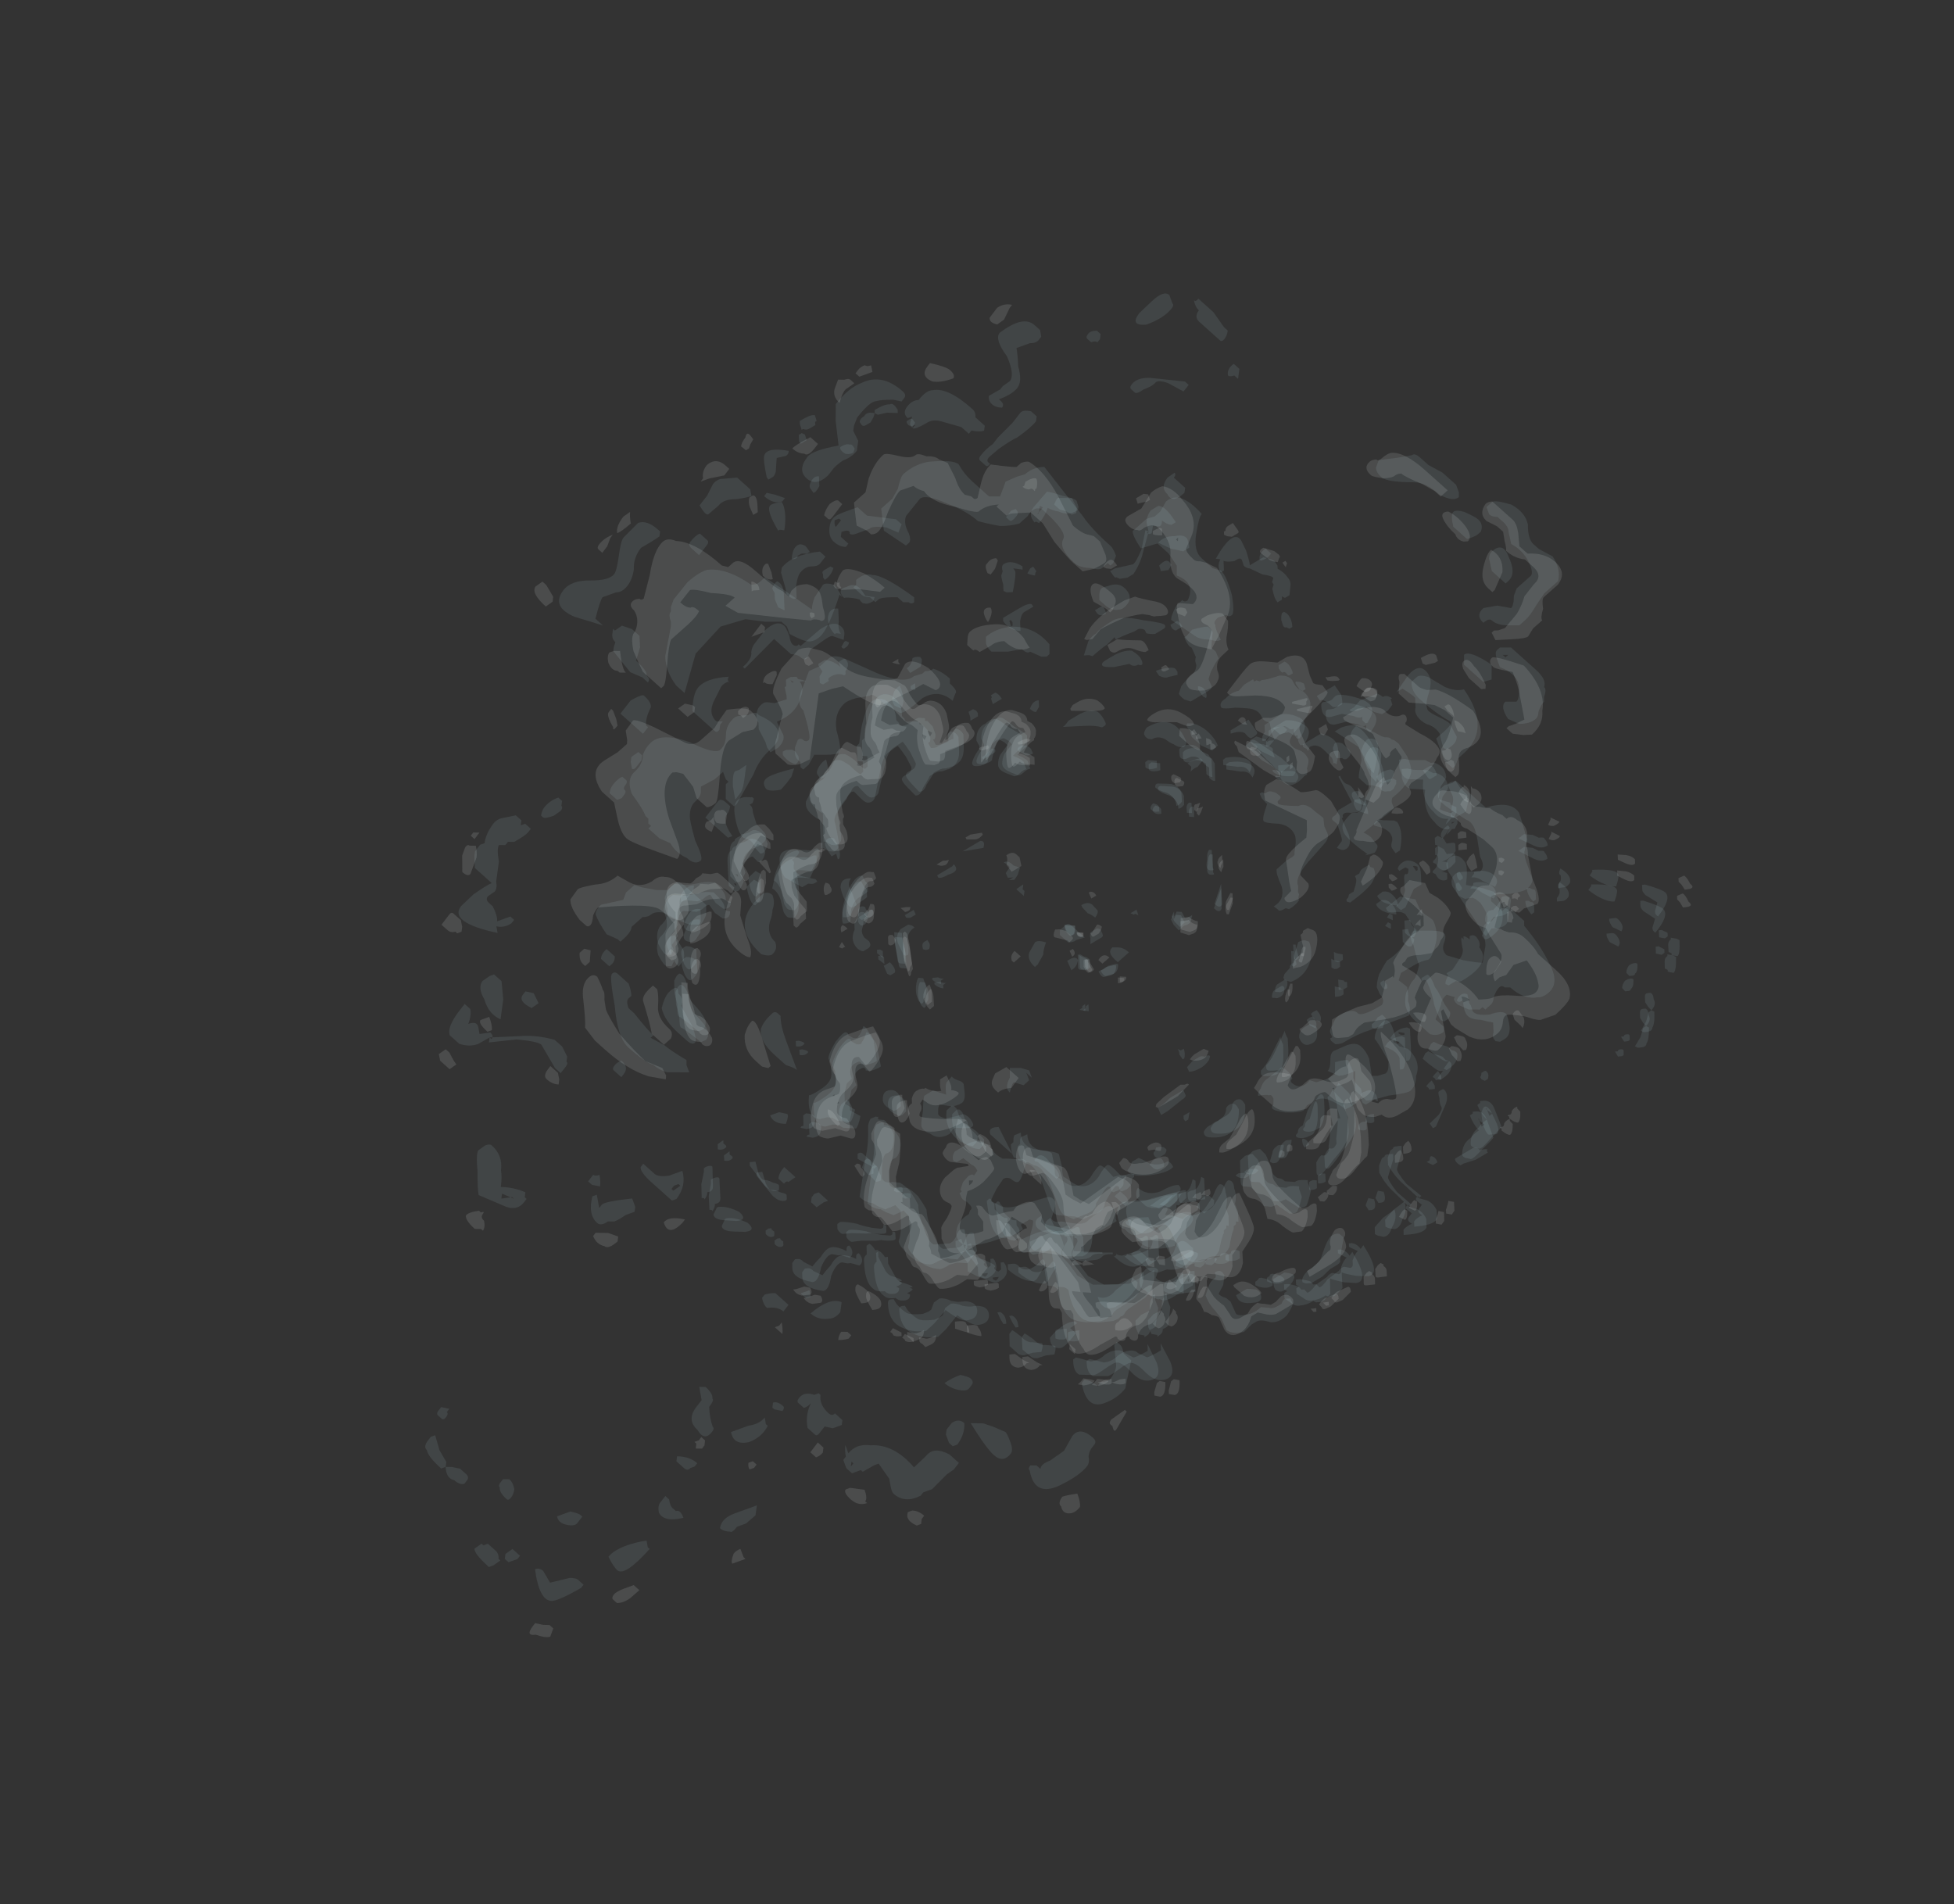 <?xml version="1.0" encoding="UTF-8" standalone="no"?>
<svg xmlns:ffdec="https://www.free-decompiler.com/flash" xmlns:xlink="http://www.w3.org/1999/xlink" ffdec:objectType="frame" height="196.65px" width="201.8px" xmlns="http://www.w3.org/2000/svg">
  <rect width="100%" height="100%" fill="#333333" stroke="none"/>
  <g transform="matrix(1.0, 0.0, 0.0, 1.0, 115.25, 96.95)">
    <use ffdec:characterId="88" height="18.9" transform="matrix(-5.923, 0.542, 0.082, 3.598, 57.177, -27.445)" width="17.05" xlink:href="#shape0"/>
    <use ffdec:characterId="98" height="19.55" transform="matrix(-5.822, 0.613, 0.082, 3.622, 58.843, -29.401)" width="16.05" xlink:href="#shape1"/>
    <use ffdec:characterId="427" height="11.95" transform="matrix(5.261, 0.486, 0.12, 5.279, -47.919, -27.485)" width="13.5" xlink:href="#shape2"/>
    <use ffdec:characterId="99" height="17.45" transform="matrix(4.387, 0.405, 0.088, 3.893, -47.171, -28.928)" width="16.3" xlink:href="#shape3"/>
    <use ffdec:characterId="88" height="18.9" transform="matrix(-5.923, 0.714, 0.185, 3.605, 56.694, -29.241)" width="17.05" xlink:href="#shape0"/>
    <use ffdec:characterId="98" height="19.55" transform="matrix(-5.819, 0.781, 0.187, 3.628, 58.266, -31.307)" width="16.05" xlink:href="#shape1"/>
    <use ffdec:characterId="427" height="11.95" transform="matrix(5.288, 0.336, 0.271, 5.288, -48.703, -26.329)" width="13.5" xlink:href="#shape2"/>
    <use ffdec:characterId="99" height="17.45" transform="matrix(4.41, 0.281, 0.2, 3.901, -48.046, -27.776)" width="16.3" xlink:href="#shape3"/>
    <use ffdec:characterId="88" height="18.9" transform="matrix(5.288, -6.796, -3.883, -3.474, -33.111, 93.194)" width="17.05" xlink:href="#shape0"/>
    <use ffdec:characterId="98" height="19.55" transform="matrix(5.114, -6.759, -3.909, -3.497, -32.609, 96.867)" width="16.05" xlink:href="#shape1"/>
    <use ffdec:characterId="427" height="11.95" transform="matrix(-5.72, 5.079, -5.697, -5.097, 71.027, -17.822)" width="13.5" xlink:href="#shape2"/>
    <use ffdec:characterId="99" height="17.45" transform="matrix(-4.77, 4.235, -4.202, -3.759, 71.854, -15.652)" width="16.3" xlink:href="#shape3"/>
    <use ffdec:characterId="88" height="18.9" transform="matrix(3.377, 4.9, 3.098, -1.835, -57.904, -38.523)" width="17.05" xlink:href="#shape0"/>
    <use ffdec:characterId="98" height="19.55" transform="matrix(3.389, 4.777, 3.118, -1.848, -60.418, -38.987)" width="16.05" xlink:href="#shape1"/>
    <use ffdec:characterId="427" height="11.95" transform="matrix(-2.156, -4.827, 4.545, -2.692, -6.444, 53.164)" width="13.5" xlink:href="#shape2"/>
    <use ffdec:characterId="99" height="17.45" transform="matrix(-1.798, -4.025, 3.352, -1.986, -8.03, 53.305)" width="16.3" xlink:href="#shape3"/>
  </g>
  <defs>
    <g id="shape0" transform="matrix(1.0, 0.0, 0.0, 1.0, 11.15, 5.1)">
      <path d="M-8.55 -0.5 L-8.45 -0.4 -8.7 -0.15 Q-8.85 0.0 -8.95 -0.1 -8.95 -0.2 -8.9 -0.3 -8.9 -0.35 -8.8 -0.35 L-8.7 -0.45 -8.55 -0.5 M-5.25 -4.95 L-5.2 -4.95 Q-5.15 -4.95 -5.15 -4.85 -5.15 -4.5 -5.3 -4.5 L-5.5 -4.55 -5.7 -4.45 Q-5.8 -4.35 -5.85 -4.4 L-5.85 -4.3 -5.9 -4.2 Q-5.95 -4.2 -5.95 -4.25 -6.15 -4.65 -5.85 -4.9 -5.6 -5.1 -5.45 -5.1 -5.4 -5.1 -5.35 -5.0 -5.3 -4.95 -5.25 -4.95 M-5.95 -3.75 Q-5.9 -3.75 -5.85 -3.6 -5.8 -3.45 -5.8 -3.4 L-5.85 -3.15 -5.9 -2.95 -6.0 -2.75 Q-6.1 -3.3 -6.1 -3.5 -6.1 -3.75 -5.95 -3.75 M-6.3 -2.8 Q-6.15 -2.8 -6.05 -2.65 -6.05 -2.5 -6.15 -2.45 -6.2 -2.45 -6.25 -2.45 L-6.3 -2.5 -6.35 -2.65 -6.35 -2.75 -6.3 -2.8 M-6.45 -2.8 Q-6.5 -2.45 -6.65 -2.45 L-6.85 -2.4 Q-6.8 -1.8 -7.0 -1.45 -7.1 -1.2 -7.25 -1.2 L-7.2 -1.05 Q-7.25 -1.1 -7.3 -1.2 L-7.35 -1.2 -7.4 -1.35 -7.4 -1.5 -7.3 -1.6 -7.3 -1.65 -7.15 -1.75 -7.1 -1.8 -7.15 -2.15 -7.2 -2.25 Q-7.25 -2.35 -7.25 -2.4 -7.25 -2.7 -7.05 -2.85 L-7.0 -2.85 -6.9 -2.95 -6.65 -3.0 -6.55 -3.05 -6.45 -3.05 -6.45 -2.8 M-7.35 -1.4 L-7.3 -1.35 -7.3 -1.4 -7.35 -1.4 M-7.35 -0.45 Q-7.35 -0.5 -7.3 -0.5 L-7.2 -0.5 -7.15 -0.65 -7.05 -0.75 -7.0 -0.7 -7.0 -0.6 Q-7.0 -0.55 -7.0 -0.5 -7.05 -0.5 -7.05 -0.4 -7.05 -0.15 -6.95 -0.05 L-6.95 0.0 -7.0 0.05 Q-7.05 0.25 -7.15 0.25 -7.2 0.25 -7.2 0.2 L-7.2 0.05 Q-7.15 0.0 -7.1 0.0 -7.25 -0.05 -7.35 -0.25 L-7.35 -0.45 M-5.6 -2.2 Q-5.6 -2.15 -5.65 -2.0 -5.75 -1.9 -5.85 -1.85 -5.85 -2.0 -5.8 -2.15 -5.75 -2.3 -5.7 -2.3 L-5.65 -2.3 Q-5.6 -2.3 -5.6 -2.2 M-3.45 -3.7 L-3.4 -3.65 -3.4 -3.5 -3.65 -3.4 Q-3.8 -3.4 -3.85 -3.2 -3.95 -3.45 -3.8 -3.6 -3.65 -3.7 -3.55 -3.7 L-3.45 -3.7 M-2.65 -3.95 Q-2.65 -3.8 -2.75 -3.8 L-2.85 -3.85 Q-2.95 -3.85 -3.0 -3.75 -3.05 -3.65 -3.1 -3.6 L-3.1 -3.55 Q-3.1 -3.5 -3.1 -3.3 -3.15 -3.2 -3.2 -3.2 L-3.2 -3.7 -3.15 -3.85 -3.05 -3.95 Q-2.95 -4.2 -2.8 -4.2 -2.7 -4.2 -2.65 -4.1 -2.65 -4.0 -2.65 -3.95 M-4.5 -4.4 L-4.55 -4.35 Q-4.6 -4.25 -4.65 -4.3 -4.65 -4.1 -4.7 -4.0 L-4.75 -4.0 Q-4.95 -4.4 -4.75 -4.6 -4.6 -4.75 -4.45 -4.75 L-4.15 -4.5 -4.15 -4.3 Q-4.1 -4.2 -4.1 -4.15 L-4.1 -4.05 -4.15 -4.05 -4.3 -4.3 Q-4.35 -4.4 -4.5 -4.4 M-4.6 -3.25 Q-4.55 -3.3 -4.4 -3.3 L-4.35 -3.3 -4.35 -3.15 -4.25 -3.2 -4.25 -3.15 Q-4.3 -3.05 -4.4 -3.0 -4.5 -2.95 -4.6 -2.95 -4.7 -3.1 -4.6 -3.25 M-2.65 -2.85 Q-2.6 -3.1 -2.45 -3.15 L-2.25 -3.2 Q-2.2 -3.2 -2.2 -3.1 -2.25 -3.0 -2.4 -2.9 -2.55 -2.75 -2.55 -2.5 -2.6 -2.5 -2.65 -2.6 L-2.65 -2.85 M-2.1 -3.9 L-2.05 -3.85 -2.05 -3.7 Q-2.1 -3.6 -2.25 -3.65 L-2.25 -3.85 -2.1 -3.9 M-2.1 -2.5 Q-2.15 -2.4 -2.2 -2.4 L-2.25 -2.4 -2.25 -2.5 Q-2.25 -2.6 -2.15 -2.65 -2.1 -2.6 -2.1 -2.5 M-0.8 2.95 L-0.75 3.0 -0.85 3.05 -0.85 2.85 -0.8 2.9 -0.8 2.95 M-5.15 2.45 L-5.2 2.5 -5.25 2.5 -5.3 2.45 -5.3 2.3 -5.2 2.25 -5.15 2.2 -5.15 2.3 Q-5.15 2.4 -5.15 2.45 M-5.2 3.3 L-5.25 3.3 Q-5.3 3.3 -5.35 3.25 -5.35 3.15 -5.35 3.1 -5.3 3.1 -5.3 3.05 L-5.2 3.0 -5.2 3.3 M-4.8 3.8 Q-4.7 3.85 -4.7 3.9 L-4.75 4.05 -4.85 4.15 Q-4.9 4.0 -4.8 3.8 M-3.5 8.1 L-3.45 8.1 -3.4 8.15 Q-3.45 8.25 -3.55 8.25 -3.6 8.25 -3.65 8.15 L-3.6 8.1 -3.5 8.1 M-4.15 7.4 Q-4.05 7.5 -4.05 7.6 L-4.0 7.85 -4.05 7.9 -4.1 7.9 Q-4.15 7.9 -4.2 7.7 -4.25 7.5 -4.25 7.4 L-4.15 7.4 M-5.2 10.7 Q-5.25 10.75 -5.3 10.8 -5.25 10.85 -5.2 11.05 L-5.2 11.15 Q-5.2 11.25 -5.15 11.25 L-5.05 11.2 Q-5.0 11.2 -4.95 11.3 L-4.75 11.5 Q-4.65 11.7 -4.6 11.7 L-4.55 11.6 -4.5 11.6 -4.45 11.5 Q-4.3 11.4 -4.25 11.4 L-4.2 11.4 -4.2 11.55 -4.25 11.6 -4.2 11.65 -4.2 11.8 -4.35 12.0 Q-4.4 12.05 -4.45 12.05 -4.6 12.05 -4.7 11.95 L-4.75 12.0 -4.85 12.0 -4.9 11.95 -5.0 11.8 -5.0 11.35 Q-5.05 11.4 -5.25 11.5 L-5.45 11.55 Q-5.7 11.55 -5.4 10.65 L-5.35 10.75 Q-5.3 10.6 -5.2 10.55 L-5.15 10.55 -5.15 10.65 -5.2 10.7 M-2.7 8.2 L-2.65 8.15 Q-2.6 8.5 -2.5 8.5 -2.45 8.5 -2.4 8.55 L-2.4 8.65 Q-2.4 8.8 -2.45 8.8 L-2.7 8.8 -2.7 8.2 M-3.0 10.5 L-3.0 10.6 Q-3.05 10.65 -3.15 10.65 -3.2 10.65 -3.25 10.6 L-3.25 10.4 -3.2 10.35 -3.15 10.35 Q-3.1 10.35 -3.1 10.4 -3.1 10.45 -3.05 10.45 -3.0 10.45 -3.0 10.5 M-2.65 10.55 L-2.65 10.65 -2.75 10.7 -2.8 10.65 -2.85 10.55 Q-2.85 10.5 -2.8 10.5 L-2.7 10.5 -2.65 10.55 M-2.05 8.65 L-1.9 8.8 -2.0 8.85 -2.05 8.9 Q-2.1 8.9 -2.2 8.75 L-2.3 8.55 -2.2 8.55 Q-2.15 8.55 -2.05 8.65 M-2.35 10.8 L-2.35 10.85 Q-2.3 10.95 -2.15 11.0 -2.1 11.05 -2.1 11.25 -2.1 11.3 -2.25 11.4 L-2.45 11.4 -2.45 11.25 Q-2.45 11.05 -2.45 10.85 L-2.45 10.8 -2.35 10.8 M-1.3 10.1 L-1.3 10.05 Q-1.3 10.15 -1.25 10.15 -1.45 10.5 -1.6 10.5 -1.7 10.5 -1.85 10.3 -1.85 9.9 -1.85 9.7 -1.85 9.65 -1.8 9.65 L-1.75 9.7 -1.7 9.7 -1.75 9.8 Q-1.75 10.05 -1.55 10.1 L-1.4 10.15 Q-1.35 10.15 -1.3 10.1 M-0.35 9.2 L-0.15 9.1 Q-0.05 9.05 -0.05 9.0 L0.0 8.8 0.05 8.85 Q0.1 8.9 0.1 9.0 0.1 9.2 -0.1 9.3 L-0.4 9.4 -0.4 9.45 Q-0.45 9.45 -0.45 9.55 -0.45 9.6 -0.4 9.7 -0.35 9.85 -0.35 9.9 -0.35 10.1 -0.55 10.15 L-0.75 10.15 Q-0.8 10.15 -0.85 10.1 -0.9 10.0 -1.05 10.05 L-1.05 10.0 -0.55 9.9 Q-0.55 9.85 -0.55 9.75 L-0.55 9.6 Q-0.55 9.5 -0.55 9.45 -0.5 9.35 -0.5 9.25 -0.5 9.15 -0.45 9.15 L-0.35 9.2 M0.0 10.05 L0.1 10.2 Q0.2 10.3 0.25 10.3 0.35 10.3 0.4 10.2 0.45 10.1 0.5 10.1 L0.6 10.1 0.6 10.25 Q0.35 10.65 0.15 10.65 L0.1 10.6 0.0 10.35 -0.05 10.25 Q-0.05 10.05 0.0 10.05 M-6.05 0.65 L-5.95 0.75 Q-6.0 1.0 -6.3 1.1 -6.3 0.9 -6.2 0.75 -6.15 0.65 -6.05 0.65 M-6.15 1.3 L-6.1 1.4 -6.2 1.5 -6.2 1.35 -6.15 1.3 M-6.4 1.55 L-6.4 1.9 Q-6.45 2.0 -6.5 2.05 L-6.55 2.05 Q-6.6 1.95 -6.6 1.85 -6.5 1.7 -6.5 1.55 L-6.4 1.55 M-7.4 0.35 Q-7.35 0.35 -7.35 0.4 -7.35 0.55 -7.4 0.6 L-7.45 0.55 -7.45 0.5 -7.4 0.35 M-7.8 0.7 L-8.0 0.9 Q-8.1 0.7 -7.95 0.5 -7.8 0.35 -7.65 0.4 L-7.65 0.45 -7.6 0.55 Q-7.7 0.55 -7.8 0.7 M-7.8 1.85 L-7.85 1.95 Q-7.9 1.85 -7.95 1.75 L-8.05 1.75 Q-8.25 1.75 -8.25 1.45 -8.3 1.2 -8.15 1.2 -8.1 1.2 -8.1 1.25 -8.05 1.4 -7.95 1.55 -7.85 1.55 -7.85 1.6 -7.8 1.65 -7.8 1.85 M-6.9 5.2 L-6.8 5.1 -6.75 5.15 -6.7 5.3 Q-6.95 5.7 -7.0 5.7 L-7.05 5.7 -6.95 5.9 -7.0 5.95 Q-7.2 5.8 -7.2 5.55 -7.2 5.45 -7.1 5.4 L-7.05 5.3 Q-7.0 5.25 -6.9 5.2 M-6.35 4.6 Q-6.15 4.6 -6.05 4.85 L-6.2 5.0 Q-6.3 5.15 -6.3 5.25 L-6.3 5.55 -6.35 5.55 Q-6.4 5.5 -6.4 5.2 L-6.4 4.65 -6.35 4.6 M-6.2 4.7 L-6.3 4.75 -6.3 4.8 -6.25 4.8 -6.2 4.75 -6.2 4.7 M-9.15 0.9 Q-9.15 0.95 -9.1 1.05 L-9.1 1.15 -9.2 1.15 Q-9.25 1.15 -9.3 1.05 -9.35 0.85 -9.15 0.6 -9.1 0.75 -9.15 0.8 L-9.15 0.9 M-8.65 1.1 L-8.6 1.05 -8.55 1.05 Q-8.55 1.25 -8.65 1.45 L-8.7 1.4 -8.7 1.2 Q-8.7 1.1 -8.65 1.1 M-9.7 0.8 L-9.65 0.9 Q-9.75 1.05 -9.85 1.15 -10.0 1.3 -10.1 1.3 -10.15 1.1 -10.15 1.0 -10.15 0.8 -9.7 0.75 L-9.7 0.8 M-10.05 2.2 L-9.95 2.2 -9.95 2.25 Q-9.95 2.3 -10.0 2.45 L-10.15 2.6 Q-10.2 2.5 -10.15 2.35 -10.1 2.2 -10.05 2.2 M-10.35 3.55 Q-10.3 3.55 -10.25 3.6 -10.2 3.7 -10.2 3.8 L-10.25 3.9 -10.3 3.9 Q-10.35 3.9 -10.35 3.85 -10.4 3.8 -10.4 3.6 -10.4 3.55 -10.35 3.55 M-10.1 5.75 L-10.15 5.75 Q-10.2 5.75 -10.2 5.7 L-10.2 5.6 Q-10.2 5.55 -10.15 5.55 -10.1 5.55 -10.1 5.6 L-10.05 5.6 -10.1 5.75 M-10.45 5.55 L-10.5 5.55 Q-10.6 5.55 -10.6 5.45 -10.65 5.35 -10.65 5.0 L-10.6 4.95 -10.55 5.0 -10.5 5.25 -10.4 5.5 -10.45 5.55 M-6.0 8.0 L-5.95 8.05 -5.9 8.25 -5.9 8.45 Q-6.0 8.8 -6.15 9.05 L-6.4 9.5 -6.45 9.45 -6.2 9.05 Q-6.05 8.7 -6.05 8.6 L-6.15 8.1 Q-6.15 8.0 -6.15 7.95 L-6.05 7.95 Q-6.0 7.95 -6.0 8.0 M-5.7 6.95 L-5.65 6.95 Q-5.55 6.95 -5.55 7.15 -5.6 7.2 -5.65 7.2 -5.7 7.2 -5.7 7.15 L-5.7 6.95 M-6.75 6.1 Q-6.8 6.15 -6.8 6.2 L-6.9 6.2 -6.9 6.1 -6.85 5.95 Q-6.8 6.0 -6.75 6.1 M-7.55 6.95 L-7.55 7.0 -7.5 7.05 Q-7.55 7.3 -7.65 7.5 -7.55 7.6 -7.5 7.7 -7.35 7.85 -7.35 8.15 -7.35 8.2 -7.4 8.25 L-7.5 8.3 Q-7.55 8.3 -7.7 8.05 -7.85 7.85 -7.9 7.75 L-7.8 7.25 Q-7.75 6.95 -7.6 6.95 L-7.55 6.95 M-7.65 7.15 L-7.65 7.2 -7.75 7.35 -7.7 7.4 -7.65 7.15 M-6.7 9.9 Q-6.65 9.7 -6.55 9.6 L-6.4 9.5 -6.4 9.45 Q-6.35 9.45 -6.35 9.55 L-6.45 9.7 -6.4 9.8 Q-6.35 9.9 -6.45 10.0 -6.35 10.05 -6.3 10.15 L-6.3 10.3 -6.4 10.3 Q-6.65 10.3 -6.7 10.15 L-6.7 9.9 M-5.7 9.5 L-5.75 9.5 Q-5.85 9.5 -5.8 9.2 L-5.7 9.15 -5.65 9.35 -5.7 9.5 M-6.1 10.05 Q-6.2 9.8 -6.15 9.55 L-5.95 9.75 -5.8 10.0 -5.8 10.2 -5.85 10.25 -5.95 10.3 Q-6.05 10.3 -6.1 10.05 M-0.25 12.1 Q-0.2 12.1 -0.2 12.15 L-0.2 12.35 Q-0.25 12.4 -0.35 12.4 -0.4 12.4 -0.4 12.3 L-0.4 12.1 -0.25 12.1 M-1.05 12.95 Q-0.95 13.1 -0.8 13.1 -0.65 13.0 -0.55 12.95 L-0.5 13.0 -0.5 13.05 Q-0.5 13.35 -0.6 13.45 L-0.85 13.5 Q-0.9 13.5 -1.05 13.35 -1.2 13.2 -1.25 13.2 -1.35 13.2 -1.5 13.5 -1.65 13.8 -1.8 13.8 -2.05 13.8 -1.95 13.3 L-1.8 12.75 Q-1.8 12.8 -1.8 12.95 -1.6 13.1 -1.55 13.1 L-1.4 12.95 Q-1.35 12.85 -1.25 12.85 -1.15 12.85 -1.05 12.95 M-1.95 11.35 Q-1.9 11.35 -1.9 11.45 -1.85 11.5 -1.85 11.8 L-1.7 11.9 -1.6 12.05 -1.6 12.25 -1.65 12.45 -1.75 12.5 -1.75 12.55 -1.8 12.5 Q-1.85 12.45 -1.85 12.35 -1.95 12.3 -1.95 12.25 L-2.0 11.75 -1.95 11.5 -1.95 11.35 M-3.75 11.2 L-3.7 11.25 -3.7 11.35 Q-3.8 11.45 -3.9 11.45 -3.95 11.45 -4.0 11.4 L-4.0 11.35 Q-4.0 11.3 -3.9 11.2 L-3.8 11.15 Q-3.75 11.15 -3.75 11.2 M-10.55 1.35 L-10.55 1.5 Q-10.55 1.55 -10.6 1.65 L-10.8 1.9 -10.75 2.15 Q-10.75 2.25 -10.8 2.3 -11.05 1.85 -10.95 1.65 -10.9 1.55 -10.6 1.35 L-10.55 1.35 M-10.8 2.7 L-10.8 2.9 -10.9 2.95 -10.95 2.9 -10.95 2.8 -10.85 2.7 -10.8 2.7 M-11.0 2.95 L-11.0 3.0 Q-10.95 3.05 -10.95 3.15 L-10.95 3.35 -11.0 3.4 -11.0 3.45 -11.1 3.5 Q-11.15 3.45 -11.15 3.05 L-11.1 3.0 -11.0 2.95 M-10.5 4.55 L-10.5 4.7 -10.55 4.85 -10.6 4.95 Q-10.7 4.8 -10.65 4.65 -10.65 4.5 -10.6 4.45 L-10.55 4.45 Q-10.5 4.45 -10.5 4.55 M5.6 6.05 Q5.5 6.1 5.45 6.0 5.45 5.95 5.5 5.9 5.5 5.85 5.5 5.8 L5.6 5.9 5.6 6.05 M5.7 6.65 L5.7 6.55 Q5.7 6.5 5.75 6.5 5.8 6.5 5.85 6.55 L5.85 6.65 5.9 7.0 5.9 7.4 Q5.85 7.4 5.85 7.45 5.8 7.35 5.8 7.25 5.7 7.25 5.7 7.1 5.7 7.05 5.7 6.8 5.7 6.7 5.7 6.65 M5.3 8.15 Q5.1 8.15 5.25 7.9 5.45 7.7 5.6 7.7 5.65 7.7 5.65 7.75 L5.7 7.9 Q5.7 8.05 5.5 8.1 L5.3 8.15 M2.75 0.75 L2.75 0.85 2.65 1.0 Q2.65 0.95 2.65 0.8 L2.7 0.75 2.75 0.75 M4.15 3.15 L4.2 3.15 4.2 3.3 Q4.1 3.35 4.05 3.25 4.05 3.2 4.15 3.15 M4.1 5.35 Q4.1 5.4 4.1 5.5 4.1 5.55 4.1 5.6 4.15 5.6 4.15 5.65 L4.05 5.7 Q3.9 5.7 3.9 5.5 3.85 5.3 4.05 5.25 L4.1 5.3 4.1 5.35 M1.65 1.9 L1.65 1.8 1.6 1.75 Q1.65 1.75 1.7 1.7 L1.8 1.7 1.8 1.75 Q1.75 1.85 1.65 1.9 M2.5 7.75 L2.4 7.75 2.4 7.65 Q2.4 7.6 2.5 7.6 2.55 7.6 2.55 7.7 L2.5 7.75 M1.05 9.9 L1.2 9.75 Q1.25 9.75 1.35 9.5 L1.4 9.25 1.5 9.3 1.5 9.45 1.3 9.95 1.3 10.2 Q1.25 10.25 1.15 10.35 1.05 10.45 1.0 10.45 0.95 10.45 0.9 10.4 0.8 10.3 0.8 10.15 0.8 10.0 0.85 9.9 L0.9 9.9 0.9 10.1 0.95 10.15 Q1.05 10.05 1.0 10.0 1.0 9.95 1.05 9.9 M0.95 10.3 Q0.95 10.35 1.0 10.4 L1.05 10.35 1.05 10.3 0.95 10.3 M2.5 10.3 L2.45 10.3 Q2.45 10.25 2.6 10.15 2.7 10.1 2.75 9.9 L2.85 9.55 2.85 9.35 2.9 9.35 Q2.95 9.2 3.0 9.15 L3.05 9.2 3.05 9.45 Q3.1 9.5 3.1 9.6 3.1 10.25 2.95 10.45 2.9 10.55 2.75 10.55 2.7 10.65 2.6 10.65 2.5 10.65 2.5 10.5 L2.55 10.45 Q2.45 10.4 2.45 10.35 L2.5 10.3 M5.0 6.5 L5.05 6.5 5.05 6.6 4.8 7.2 Q4.7 7.4 4.6 7.4 4.55 7.4 4.55 7.35 L4.55 7.25 Q4.55 7.2 4.65 7.15 4.75 7.05 4.8 7.05 4.85 7.05 4.9 6.85 L4.95 6.5 5.0 6.5 M3.05 6.75 L3.1 6.95 3.0 7.15 Q3.0 7.2 2.9 7.15 L2.9 7.0 Q2.95 6.85 2.95 6.75 L3.0 6.7 3.05 6.75 M3.45 8.8 L3.3 8.8 3.05 8.85 2.95 8.85 Q2.85 8.9 2.75 8.9 2.7 8.9 2.7 8.85 L2.7 8.7 Q2.7 8.65 2.75 8.65 L2.75 8.7 Q2.75 8.75 2.8 8.75 L2.95 8.7 Q3.15 8.6 3.2 8.55 L3.2 8.55 Q3.4 8.45 3.5 8.45 L3.55 8.5 3.55 8.65 Q3.5 8.8 3.45 8.8 M3.35 9.15 Q3.4 9.15 3.4 9.25 3.4 9.35 3.4 9.3 3.55 9.15 3.65 9.15 3.75 9.15 3.85 9.4 3.95 9.55 4.0 9.65 L4.15 9.5 Q4.2 9.4 4.25 9.4 L4.3 9.4 4.35 9.5 4.35 9.65 Q4.35 9.95 4.0 10.1 3.9 10.1 3.85 9.7 3.75 9.35 3.65 9.35 L3.55 9.4 3.5 9.4 3.35 9.5 Q3.3 9.45 3.3 9.35 3.3 9.25 3.35 9.15 M4.8 8.5 L4.8 8.6 Q4.75 8.7 4.7 8.7 4.65 8.7 4.65 8.65 L4.65 8.55 Q4.7 8.5 4.7 8.45 L4.75 8.45 4.8 8.5 M2.65 10.8 Q2.7 10.8 2.7 10.9 2.7 11.45 2.45 11.65 2.3 11.8 2.05 11.8 L1.9 11.6 1.7 11.25 Q1.45 11.6 1.35 11.6 1.15 11.6 1.15 11.35 1.15 11.1 1.35 11.05 L1.45 11.05 Q1.5 11.05 1.6 11.0 1.7 10.9 1.8 10.9 L1.9 11.0 1.95 11.2 2.0 11.25 2.1 11.3 Q2.35 11.3 2.4 11.2 2.45 11.15 2.55 10.95 L2.6 10.8 Q2.7 10.8 2.65 10.8 M0.7 11.8 L0.65 11.8 Q0.65 11.55 0.75 11.45 L0.8 11.45 0.75 11.65 0.7 11.8 M0.55 12.0 L0.6 12.1 Q0.6 12.2 0.6 12.3 L0.6 12.45 0.45 12.7 Q0.4 12.75 0.35 12.75 L0.2 12.7 0.05 12.7 Q0.0 12.45 0.05 12.45 L0.2 12.4 Q0.3 12.4 0.4 12.2 0.5 12.05 0.55 12.0" fill="#c5edfe" fill-opacity="0.098" fill-rule="evenodd" stroke="none"/>
    </g>
    <g id="shape1" transform="matrix(1.0, 0.0, 0.0, 1.0, 11.7, 5.2)">
      <path d="M-9.25 -0.5 L-9.2 -0.35 Q-9.25 -0.3 -9.3 -0.3 -9.4 -0.35 -9.4 -0.4 -9.35 -0.45 -9.25 -0.55 L-9.25 -0.5 M-6.1 -4.8 Q-6.2 -4.8 -6.2 -4.9 -6.25 -5.0 -6.2 -5.1 -6.15 -5.2 -6.05 -5.2 -6.0 -5.15 -5.95 -5.0 -6.05 -4.85 -6.1 -4.8 M-7.45 -2.85 L-7.4 -2.85 Q-7.4 -2.7 -7.45 -2.6 L-7.5 -2.55 Q-7.6 -2.6 -7.55 -2.85 L-7.5 -2.9 -7.45 -2.85 M-7.65 -1.6 L-7.75 -1.35 -7.8 -1.3 Q-7.85 -1.3 -7.85 -1.5 -7.85 -1.7 -7.75 -1.8 L-7.75 -1.75 Q-7.7 -1.75 -7.65 -1.6 M-7.65 -0.5 L-7.6 -0.45 -7.6 -0.3 -7.75 -0.3 -7.75 -0.45 Q-7.7 -0.5 -7.65 -0.5 M-3.05 -4.4 L-3.0 -4.35 -3.0 -4.25 -3.1 -4.25 -3.05 -4.4 M-3.95 -3.75 Q-3.95 -3.6 -4.05 -3.6 -4.1 -3.55 -4.15 -3.65 -4.1 -3.8 -4.0 -3.85 -3.95 -3.9 -3.95 -3.75 M-2.75 -3.1 L-2.65 -3.2 Q-2.6 -3.2 -2.6 -3.1 -2.6 -3.0 -2.65 -2.95 L-2.75 -2.95 Q-2.8 -3.05 -2.75 -3.1 M-3.25 -4.1 L-3.25 -3.9 Q-3.3 -3.9 -3.35 -3.95 -3.35 -4.05 -3.25 -4.1 M-4.8 -4.8 L-4.8 -4.75 -5.0 -4.65 Q-5.05 -4.65 -5.05 -4.7 L-5.05 -4.75 Q-5.1 -4.85 -5.05 -4.85 L-4.8 -4.8 M-4.65 -3.25 Q-4.65 -3.15 -4.65 -3.1 L-4.7 -3.15 -4.7 -3.3 -4.65 -3.25 M-4.3 7.9 L-4.35 7.9 Q-4.4 7.9 -4.4 7.85 L-4.4 7.75 -4.35 7.7 Q-4.3 7.7 -4.3 7.85 L-4.3 7.9 M-2.75 8.8 L-2.8 8.8 -2.85 8.85 Q-2.95 8.85 -2.9 8.65 L-2.8 8.7 -2.75 8.8 M-1.9 10.4 L-1.9 10.45 -1.95 10.6 -2.05 10.65 Q-2.05 10.6 -2.05 10.4 L-1.95 10.35 -1.9 10.4 M-0.1 10.7 L-0.05 10.8 0.0 10.95 Q0.0 11.0 -0.05 11.0 -0.1 11.0 -0.15 10.9 -0.15 10.75 -0.1 10.7 M-0.8 10.35 L-0.65 10.2 -0.6 10.25 -0.6 10.35 -0.8 10.35 M-6.5 0.6 Q-6.45 0.5 -6.4 0.45 L-6.35 0.45 -6.35 0.55 -6.4 0.65 Q-6.45 0.65 -6.5 0.6 M-6.9 1.75 L-6.9 1.55 Q-6.85 1.6 -6.8 1.7 L-6.85 1.7 -6.9 1.75 M-7.35 5.3 L-7.4 5.5 Q-7.45 5.6 -7.5 5.7 L-7.55 5.7 Q-7.6 5.55 -7.55 5.4 -7.55 5.3 -7.4 5.25 L-7.35 5.3 M-6.65 4.45 Q-6.75 4.75 -6.85 4.75 -6.95 4.5 -6.7 4.45 L-6.65 4.45 M-8.35 0.4 L-8.3 0.4 -8.3 0.5 -8.35 0.55 Q-8.4 0.5 -8.4 0.45 L-8.35 0.4 M-8.5 1.5 L-8.5 1.6 -8.55 1.6 -8.6 1.65 -8.6 1.6 -8.65 1.55 -8.6 1.45 -8.55 1.45 -8.5 1.5 M-10.7 1.05 L-10.7 0.95 Q-10.65 0.85 -10.55 0.8 L-10.4 0.75 -10.4 0.9 -10.5 1.0 Q-10.6 1.1 -10.65 1.1 -10.7 1.1 -10.7 1.05 M-8.4 7.55 L-8.4 7.5 Q-8.35 7.5 -8.3 7.6 -8.3 7.7 -8.25 7.7 -8.2 7.7 -8.25 7.75 L-8.25 7.8 Q-8.35 7.95 -8.4 7.95 -8.45 7.9 -8.45 7.65 L-8.4 7.55 M-6.4 8.1 L-6.35 8.2 -6.35 8.4 -6.4 8.4 Q-6.5 8.4 -6.5 8.3 -6.5 8.15 -6.45 8.05 L-6.4 8.1 M-7.05 10.15 L-7.05 10.25 -7.15 10.3 -7.2 10.2 Q-7.2 10.15 -7.2 9.95 L-7.1 9.9 Q-7.1 9.95 -7.05 10.15 M-6.5 10.05 Q-6.55 10.05 -6.55 9.8 L-6.5 9.75 Q-6.45 9.8 -6.4 9.95 L-6.5 10.05 M-5.9 11.45 L-5.85 11.4 -5.8 11.45 -5.75 11.55 -5.75 11.75 Q-5.75 11.8 -5.8 11.8 L-5.95 11.8 -5.95 11.65 Q-5.95 11.55 -5.9 11.5 L-5.9 11.45 M-2.2 12.0 L-2.15 11.9 Q-2.15 12.0 -2.0 12.25 L-2.05 12.35 -2.1 12.4 Q-2.15 12.4 -2.2 12.3 -2.25 12.15 -2.2 12.05 L-2.2 12.0 M-2.65 11.5 L-2.6 11.65 -2.6 11.7 -2.65 11.7 Q-2.7 11.7 -2.75 11.45 -2.8 11.4 -2.7 11.4 L-2.65 11.5 M-2.0 14.3 L-2.1 14.35 Q-2.2 14.35 -2.2 13.95 L-2.1 13.9 -2.05 13.95 -2.0 14.2 -2.0 14.3 M-1.05 13.75 L-1.0 13.75 Q-1.1 13.85 -1.2 13.85 -1.25 13.85 -1.25 13.8 L-1.25 13.7 -1.15 13.7 -1.05 13.75 M-0.95 13.7 Q-0.9 13.65 -0.75 13.6 -0.7 13.7 -0.65 13.75 L-0.75 13.8 Q-0.9 13.8 -0.95 13.7 M-5.05 12.05 Q-5.0 12.1 -4.95 12.2 L-5.0 12.3 Q-5.0 12.35 -5.05 12.35 L-5.15 12.3 -5.3 12.1 Q-5.3 11.95 -5.25 11.95 L-5.05 12.05 M-4.8 12.3 L-4.85 12.4 -4.9 12.4 -4.9 12.3 -4.8 12.3 M-11.55 2.0 L-11.6 2.0 Q-11.75 2.0 -11.65 1.85 -11.6 1.65 -11.55 1.6 L-11.45 1.65 Q-11.45 1.7 -11.45 1.75 L-11.5 1.85 -11.55 2.0 M0.95 10.5 L1.15 10.5 1.15 10.6 Q1.15 10.65 1.05 10.7 0.95 10.7 0.9 10.65 L0.9 10.55 Q0.9 10.5 0.95 10.5 M4.05 10.2 L4.15 10.15 4.3 10.2 4.35 10.2 Q4.3 10.35 4.2 10.4 L4.05 10.4 Q4.0 10.35 4.05 10.2 M3.0 10.55 Q3.05 10.4 3.2 10.25 3.25 10.25 3.25 10.4 3.25 10.5 3.15 10.8 L3.1 10.8 Q2.95 10.8 3.0 10.55 M2.15 12.0 Q2.05 11.95 2.05 11.75 2.2 11.85 2.25 11.8 L2.35 11.75 2.35 11.85 Q2.35 11.9 2.3 11.95 L2.25 12.05 2.15 12.0 M2.6 11.6 L2.65 11.7 Q2.6 11.75 2.6 11.8 2.55 11.85 2.5 11.85 L2.45 11.85 2.45 11.75 2.6 11.6 M1.45 11.6 L1.5 11.6 1.5 11.8 Q1.3 11.95 1.25 11.95 1.25 11.8 1.3 11.7 1.3 11.6 1.45 11.6 M0.3 12.9 L0.45 12.7 0.55 12.7 Q0.55 12.75 0.55 12.8 0.55 13.05 0.4 13.1 0.3 13.1 0.25 13.0 L0.2 13.0 0.3 12.9" fill="#f0fafe" fill-opacity="0.125" fill-rule="evenodd" stroke="none"/>
    </g>
    <g id="shape2" transform="matrix(1.0, 0.0, 0.0, 1.0, 8.9, 2.9)">
      <path d="M1.7 -1.15 Q1.7 -1.1 1.7 -1.05 L1.6 -1.05 1.6 -1.15 Q1.6 -1.2 1.65 -1.25 L1.7 -1.25 1.7 -1.15 M2.05 -0.2 Q2.05 -0.1 2.05 0.0 2.1 0.05 2.0 0.05 1.9 0.05 1.95 -0.15 1.95 -0.3 2.0 -0.35 L2.05 -0.35 2.05 -0.2 M4.55 4.45 Q4.6 4.55 4.6 4.85 4.6 5.05 4.3 5.4 4.05 5.75 4.0 5.75 3.95 5.75 3.95 5.7 L3.95 5.5 Q4.0 5.4 4.05 5.35 L4.1 5.35 Q4.15 5.35 4.2 5.25 L4.2 5.15 Q4.25 4.85 4.25 4.75 L4.3 4.75 4.25 4.55 Q4.25 4.45 4.2 4.2 L4.25 4.15 4.3 4.05 4.5 4.25 Q4.55 4.35 4.55 4.45 M3.55 1.4 L3.6 1.4 3.6 1.45 3.65 1.65 3.6 1.7 Q3.55 1.7 3.55 1.65 3.55 1.6 3.55 1.55 L3.55 1.5 Q3.55 1.45 3.55 1.4 M2.2 0.7 Q2.15 0.8 2.05 0.7 L2.2 0.3 Q2.2 0.25 2.2 0.35 2.2 0.6 2.2 0.7 M3.1 3.5 L3.3 3.1 Q3.3 3.15 3.35 3.25 L3.35 3.45 Q3.35 3.75 3.2 3.85 3.1 3.9 2.95 3.9 2.9 3.9 2.9 3.85 L2.9 3.8 Q3.0 3.7 3.1 3.5 M3.2 2.2 L3.35 2.1 Q3.4 2.1 3.4 2.15 3.4 2.3 3.25 2.35 L3.15 2.35 Q3.15 2.25 3.2 2.2 M1.25 0.9 L1.25 1.0 1.3 0.9 Q1.35 0.9 1.4 0.9 L1.45 1.0 Q1.45 1.05 1.6 0.95 1.6 1.05 1.45 1.1 L1.35 1.2 1.25 1.1 1.2 1.0 1.25 0.9 M0.0 2.2 L-0.15 2.25 Q-0.2 2.25 -0.25 2.15 -0.15 2.1 -0.1 2.05 L0.05 2.0 0.1 2.0 Q0.1 2.15 0.0 2.2 M1.9 4.95 Q1.95 4.9 2.05 4.85 2.2 4.75 2.2 4.6 2.25 4.5 2.35 4.5 2.4 4.5 2.45 4.6 2.45 5.2 1.85 5.2 1.75 5.2 1.75 5.1 1.8 5.0 1.9 4.95 M1.0 6.65 L1.0 6.7 0.95 6.8 1.1 6.8 1.3 6.85 1.35 6.8 Q1.4 6.75 1.5 6.75 1.6 6.75 1.7 6.65 1.75 6.6 1.9 6.35 2.0 6.1 2.05 6.1 2.15 6.1 2.15 6.25 2.2 6.4 2.15 6.55 L2.2 6.7 2.2 6.8 Q2.2 6.85 2.2 6.9 L2.15 6.9 2.15 6.95 2.1 7.0 2.1 7.05 Q2.05 7.15 2.0 7.4 1.9 7.6 1.75 7.6 1.6 7.6 1.5 7.7 1.4 7.75 1.3 7.75 1.1 7.75 0.95 7.4 0.85 7.05 0.75 7.05 0.65 7.05 0.55 7.15 0.45 7.25 0.3 7.25 0.25 7.25 0.15 7.15 0.1 7.15 0.05 7.1 L0.05 7.05 Q-0.05 6.75 0.1 6.65 0.15 6.6 0.3 6.6 0.5 6.6 0.7 6.5 1.0 6.4 1.15 6.35 L1.2 6.35 1.2 6.5 1.05 6.65 1.0 6.65 M0.2 6.1 L0.2 6.15 0.15 6.2 0.15 6.25 Q0.15 6.3 0.1 6.35 L0.05 6.4 -0.05 6.45 Q-0.1 6.45 -0.1 6.4 -0.1 6.35 -0.15 6.35 -0.2 6.35 -0.4 6.7 -0.4 6.85 -0.65 6.95 L-0.85 7.05 -1.0 7.0 -1.15 7.0 Q-1.25 7.0 -1.3 6.85 L-1.4 6.55 Q-1.55 6.05 -1.75 6.05 L-1.85 6.0 -1.9 6.0 Q-1.95 5.95 -2.0 5.95 -2.05 5.85 -2.05 5.7 L-2.0 5.65 Q-2.0 5.5 -1.95 5.5 L-1.85 5.45 Q-1.85 5.7 -1.6 5.75 -1.3 5.75 -1.25 5.8 L-1.2 6.05 Q-1.2 6.0 -1.2 6.05 L-1.2 6.15 Q-1.2 6.25 -1.15 6.25 L-1.0 6.35 Q-0.9 6.4 -0.85 6.4 -0.65 6.4 -0.5 6.2 -0.35 5.95 -0.3 5.95 -0.25 5.95 -0.15 6.05 L-0.05 6.15 0.1 6.1 0.2 6.1 M4.0 4.4 L4.0 4.55 Q4.0 4.8 3.9 4.95 3.75 5.05 3.65 5.05 3.5 5.05 3.6 4.95 3.6 4.85 3.7 4.8 L3.8 4.5 Q3.9 4.3 3.95 4.3 4.0 4.3 4.0 4.4 M2.55 5.5 Q2.65 5.45 2.7 5.45 L2.8 5.55 Q2.85 5.65 2.9 5.85 2.9 5.9 2.95 5.95 3.0 6.0 3.05 6.0 3.1 6.0 3.15 6.05 L3.35 6.05 Q3.4 6.0 3.55 6.0 L3.6 6.0 3.6 6.05 3.65 6.2 Q3.6 6.4 3.55 6.5 3.5 6.55 3.4 6.55 L3.15 6.4 3.05 6.45 2.9 6.45 2.85 6.35 2.75 6.2 2.65 6.1 2.5 6.1 Q2.45 6.1 2.45 5.95 L2.45 5.6 Q2.5 5.55 2.55 5.5 M3.8 6.05 Q3.8 5.95 3.8 5.9 3.85 5.85 3.9 5.85 L3.95 5.85 3.95 6.0 Q3.9 6.05 3.8 6.05 M0.5 8.1 Q0.45 8.35 0.3 8.5 L-0.05 8.75 -0.1 8.8 Q-0.15 8.9 -0.2 8.9 L-0.25 8.95 -0.35 9.0 -0.65 9.05 Q-0.85 9.05 -0.95 9.0 -1.15 8.85 -1.2 8.45 -1.25 8.4 -1.3 8.4 L-1.4 8.4 -1.45 8.05 -1.5 7.65 Q-1.55 7.7 -1.65 7.75 L-1.85 7.8 Q-1.9 7.8 -1.95 7.7 -1.95 7.65 -1.9 7.5 L-1.9 7.55 Q-1.45 7.3 -1.3 7.3 -1.2 7.3 -1.15 7.35 -1.1 7.4 -1.05 7.6 L-1.1 7.7 -1.1 7.8 -0.95 7.95 -0.8 8.15 -0.5 8.3 0.0 8.25 0.5 7.95 0.5 8.1 M-4.6 -2.6 Q-4.5 -2.9 -4.3 -2.9 -4.2 -2.9 -4.15 -2.85 -4.0 -2.75 -4.0 -2.5 L-3.95 -2.45 Q-3.95 -2.4 -3.9 -2.4 -3.85 -2.4 -3.75 -2.45 -3.7 -2.5 -3.65 -2.5 L-3.55 -2.5 -3.55 -2.45 -3.5 -2.45 -3.4 -2.35 -3.35 -2.2 Q-3.35 -2.1 -3.4 -2.1 L-3.35 -2.0 Q-3.25 -2.0 -3.2 -2.05 -3.1 -2.1 -3.0 -2.15 L-3.0 -2.3 -2.95 -2.35 Q-2.85 -2.35 -2.8 -2.25 -2.8 -2.2 -2.8 -2.0 -2.8 -1.8 -2.9 -1.7 -3.0 -1.6 -3.05 -1.6 -3.15 -1.55 -3.2 -1.55 -3.25 -1.55 -3.4 -1.45 -3.45 -1.35 -3.55 -1.2 -3.6 -1.05 -3.7 -1.05 L-3.85 -1.2 Q-3.95 -1.3 -3.95 -1.35 -3.95 -1.4 -3.85 -1.45 -3.75 -1.5 -3.75 -1.6 L-3.85 -1.8 Q-3.95 -1.95 -4.0 -2.0 L-4.2 -1.85 Q-4.3 -1.75 -4.35 -1.55 L-4.5 -0.95 Q-4.55 -0.85 -4.65 -0.85 -4.7 -0.85 -4.8 -0.95 L-4.9 -1.05 Q-5.0 -1.05 -5.05 -0.9 L-5.2 -0.7 Q-5.35 -0.5 -5.3 -0.4 -5.25 -0.1 -5.25 0.0 -5.25 0.1 -5.35 0.15 L-5.45 0.15 -5.55 0.1 -5.6 0.1 -5.6 -0.45 Q-5.9 -0.6 -5.85 -0.8 -5.8 -0.9 -5.65 -1.15 L-5.5 -1.25 Q-5.45 -1.3 -5.4 -1.4 L-5.3 -1.6 Q-5.25 -1.65 -5.15 -1.65 -5.1 -1.65 -4.95 -1.55 -4.8 -1.4 -4.75 -1.4 L-4.7 -1.45 -4.7 -1.65 -4.8 -1.65 -4.8 -1.95 -4.75 -2.0 Q-4.7 -2.35 -4.6 -2.6 M-2.4 -2.1 L-2.45 -2.2 Q-2.45 -2.45 -2.25 -2.55 -2.15 -2.65 -2.05 -2.65 -2.0 -2.65 -1.8 -2.5 -1.6 -2.4 -1.55 -2.35 L-1.55 -2.15 -1.75 -1.95 Q-1.6 -1.9 -1.55 -1.85 L-1.5 -1.7 Q-1.55 -1.7 -1.65 -1.6 -1.7 -1.55 -1.75 -1.55 L-1.9 -1.6 Q-2.05 -1.65 -2.05 -1.75 -2.05 -1.85 -2.0 -1.95 L-1.85 -2.15 -1.9 -2.2 -2.0 -2.25 Q-2.05 -2.25 -2.1 -2.2 L-2.15 -2.15 Q-2.25 -1.85 -2.25 -1.8 -2.35 -1.7 -2.5 -1.7 -2.65 -1.7 -2.4 -2.05 L-2.4 -2.1 M-0.55 1.9 Q-0.5 1.9 -0.45 1.95 L-0.45 2.1 -0.5 2.15 -0.6 2.15 Q-0.65 2.15 -0.65 2.1 L-0.65 1.85 -0.55 1.9 M-0.8 1.5 L-0.85 1.45 Q-0.9 1.4 -0.9 1.3 L-0.7 1.3 -0.7 1.35 Q-0.7 1.5 -0.8 1.5 M-4.2 1.75 L-4.1 1.75 Q-4.1 1.85 -4.05 2.05 L-4.05 2.35 -4.15 2.35 Q-4.2 2.35 -4.2 2.25 L-4.25 1.9 -4.25 1.75 -4.2 1.75 M-3.65 2.9 Q-3.65 2.95 -3.7 3.0 -3.7 3.1 -3.75 3.1 L-3.8 3.05 Q-3.85 2.95 -3.85 2.85 -3.85 2.7 -3.8 2.6 L-3.7 2.6 -3.65 2.75 Q-3.65 2.85 -3.65 2.9 M-3.1 5.7 Q-3.35 5.5 -3.3 5.15 L-3.2 5.05 -3.15 5.05 -3.1 5.1 -3.05 5.25 Q-3.0 5.25 -3.0 5.35 L-2.85 5.45 -2.7 5.6 Q-2.7 5.7 -2.75 5.75 L-2.8 5.8 Q-2.95 5.8 -3.1 5.7 M-4.2 5.05 L-4.2 5.15 -4.25 5.2 Q-4.3 5.25 -4.35 5.25 L-4.45 5.2 Q-4.55 5.15 -4.55 5.05 -4.55 4.85 -4.35 4.85 -4.3 4.85 -4.25 4.9 -4.2 4.95 -4.2 5.05 M-4.05 6.8 Q-3.95 6.95 -3.9 7.05 -3.9 7.25 -3.8 7.5 -3.7 7.8 -3.6 7.8 L-3.3 7.75 Q-3.2 7.7 -3.15 7.55 -3.1 7.45 -3.05 7.45 L-3.0 7.45 -2.95 7.8 -3.15 8.05 -3.35 8.05 -3.5 8.1 Q-3.65 8.2 -3.7 8.2 -3.9 8.2 -4.05 8.1 -4.3 7.9 -4.3 7.8 -4.25 7.65 -4.25 7.5 -4.25 7.45 -4.25 7.4 L-4.25 7.2 -4.35 7.1 -4.55 7.2 -4.7 7.15 -4.8 7.1 Q-4.95 7.1 -5.05 7.0 L-4.9 6.15 Q-4.85 5.95 -4.85 5.6 -4.85 5.55 -4.8 5.45 L-4.7 5.4 -4.65 5.4 -4.65 5.45 -4.55 5.45 Q-4.5 5.45 -4.45 5.55 -4.35 5.65 -4.35 5.75 -4.35 6.05 -4.5 6.1 -4.6 6.15 -4.6 6.55 L-4.6 6.6 Q-4.55 6.7 -4.4 6.65 L-4.25 6.65 Q-4.15 6.7 -4.05 6.8 M-2.45 6.85 L-2.4 6.9 -2.4 7.0 -2.35 7.05 Q-2.25 7.15 -2.2 7.15 L-2.15 7.15 -2.15 7.25 Q-2.1 7.3 -2.1 7.35 L-2.1 7.5 -2.15 7.5 -2.2 7.55 Q-2.35 7.55 -2.4 7.45 -2.5 7.35 -2.55 6.85 L-2.5 6.8 Q-2.45 6.8 -2.45 6.85 M-4.75 0.85 L-4.75 1.0 Q-4.8 1.05 -4.95 1.15 -5.1 1.3 -5.1 1.5 -5.15 1.55 -5.25 1.55 -5.3 1.4 -5.15 1.05 -5.0 0.7 -4.85 0.7 L-4.8 0.8 -4.75 0.85 M-4.95 1.4 Q-4.95 1.3 -4.85 1.3 -4.8 1.3 -4.8 1.35 L-4.75 1.4 Q-4.8 1.55 -4.85 1.55 -4.9 1.6 -4.95 1.5 -4.95 1.45 -4.95 1.4 M-5.7 0.25 L-5.7 0.4 -5.85 0.7 -6.0 0.7 Q-6.15 0.7 -6.15 0.75 -6.1 0.95 -6.1 1.25 -6.1 1.4 -6.2 1.5 L-6.3 1.5 Q-6.35 1.5 -6.4 1.4 L-6.45 1.15 Q-6.5 1.0 -6.6 0.95 -6.45 0.3 -5.95 0.3 L-5.85 0.3 -5.75 0.25 -5.7 0.25 M-5.2 3.85 L-5.1 3.9 Q-5.0 3.9 -5.0 3.85 -4.95 3.8 -4.9 3.65 -4.85 3.65 -4.8 3.75 -4.7 3.85 -4.7 3.95 L-4.65 4.3 Q-4.7 4.35 -4.85 4.4 -4.9 4.4 -4.95 4.4 -4.95 4.35 -5.0 4.35 -5.25 4.45 -5.15 4.7 L-5.25 4.8 -5.3 5.0 -5.3 5.2 -5.1 5.3 Q-5.15 5.5 -5.2 5.55 L-5.35 5.55 Q-5.4 5.55 -5.45 5.55 L-5.55 5.5 Q-5.6 5.5 -5.65 5.5 L-5.8 5.55 Q-6.05 5.55 -6.0 5.1 -5.95 5.1 -5.75 4.95 -5.55 4.8 -5.55 4.65 -5.55 4.6 -5.55 4.45 L-5.6 4.35 Q-5.6 4.25 -5.45 4.0 -5.3 3.8 -5.25 3.8 -5.2 3.8 -5.2 3.85 M-6.85 0.85 L-6.85 1.2 -6.95 1.3 Q-7.05 1.3 -7.1 0.95 L-6.95 0.8 -6.85 0.85 M-6.7 0.25 Q-6.75 0.45 -6.85 0.45 L-6.95 0.35 Q-7.0 0.35 -7.1 0.45 -7.25 0.6 -7.15 0.85 L-7.2 0.95 Q-7.25 1.05 -7.3 1.05 L-7.35 1.05 Q-7.4 1.0 -7.45 0.95 L-7.45 0.5 Q-7.45 0.3 -7.35 0.25 -7.35 0.2 -7.25 0.15 L-7.2 0.1 Q-7.15 0.1 -7.05 0.05 -7.0 0.0 -6.95 0.0 -6.85 0.0 -6.75 0.1 L-6.7 0.25 M-7.35 0.9 L-7.3 0.95 -7.3 0.9 -7.35 0.9 M-7.4 0.8 L-7.4 0.8 M-7.45 1.45 Q-7.45 1.6 -7.6 1.6 L-7.75 1.5 -7.85 1.35 Q-7.9 1.35 -8.0 1.45 L-8.1 1.5 Q-8.15 1.5 -8.25 1.5 L-8.35 1.5 Q-8.4 1.5 -8.45 1.6 -8.55 1.8 -8.5 2.0 L-8.6 2.15 Q-8.65 2.2 -8.65 2.3 L-8.65 2.4 Q-8.6 2.45 -8.6 2.5 L-8.65 2.6 -8.75 2.6 Q-8.8 2.6 -8.9 2.4 -8.95 2.2 -8.85 2.05 -8.7 1.9 -8.7 1.8 -8.7 1.75 -8.7 1.7 L-8.75 1.5 Q-8.7 1.3 -8.55 1.2 L-8.3 1.2 -8.1 1.15 Q-7.95 1.1 -7.85 1.1 L-7.75 1.1 Q-7.7 1.15 -7.65 1.2 -7.55 1.3 -7.55 1.4 -7.55 1.45 -7.45 1.45 M-8.05 1.65 L-8.05 1.9 -8.15 2.05 Q-8.2 2.1 -8.25 2.1 -8.45 2.1 -8.35 1.9 -8.25 1.65 -8.1 1.65 L-8.05 1.65 M-8.3 2.4 Q-8.25 2.4 -8.15 2.45 L-8.15 2.7 Q-8.25 2.85 -8.3 2.85 -8.35 2.85 -8.4 2.75 -8.45 2.6 -8.45 2.55 -8.45 2.45 -8.35 2.4 L-8.3 2.4 M-8.6 3.1 L-8.55 3.0 -8.5 2.95 Q-8.4 2.95 -8.35 3.15 -8.35 3.4 -8.25 3.5 -8.0 3.75 -8.0 3.85 -8.0 3.95 -8.05 4.0 L-8.15 4.05 -8.35 3.9 -8.5 3.8 Q-8.55 3.8 -8.55 3.7 L-8.55 3.55 -8.6 3.35 -8.6 3.1" fill="#c5edfe" fill-opacity="0.098" fill-rule="evenodd" stroke="none"/>
    </g>
    <g id="shape3" transform="matrix(1.0, 0.0, 0.0, 1.0, 10.7, 4.3)">
      <path d="M2.05 -1.7 L2.0 -1.55 1.95 -1.45 1.9 -1.5 1.9 -1.55 Q1.9 -1.65 1.95 -1.65 L2.05 -1.7 M2.5 -0.15 Q2.45 -0.05 2.45 0.0 2.35 -0.1 2.4 -0.2 2.4 -0.25 2.5 -0.35 2.5 -0.25 2.5 -0.15 M5.2 5.9 L5.25 5.75 5.3 5.7 5.45 5.95 Q5.6 6.3 5.6 6.85 L5.6 7.1 5.55 7.4 Q5.45 7.5 5.2 7.85 5.05 8.05 4.9 8.05 4.8 8.05 4.8 7.95 4.85 7.8 4.9 7.7 4.9 7.65 5.0 7.55 L5.1 7.4 Q5.15 7.3 5.25 6.9 5.3 6.45 5.3 6.2 L5.2 5.9 M4.25 2.2 Q4.2 2.15 4.25 2.1 4.25 2.0 4.3 1.95 L4.35 1.95 4.35 2.0 4.3 2.2 4.25 2.2 M2.7 0.65 L2.7 0.8 2.6 1.1 2.55 1.1 Q2.5 0.95 2.55 0.85 L2.65 0.65 2.7 0.65 M4.05 4.6 L4.1 4.7 4.1 4.85 Q4.1 5.15 3.9 5.35 3.75 5.45 3.65 5.45 3.6 5.4 3.75 5.1 L4.0 4.6 4.05 4.6 M3.9 3.3 Q3.85 3.2 3.95 2.95 L4.0 2.95 Q4.0 3.25 3.9 3.3 M1.85 1.5 Q1.85 1.65 1.75 1.7 L1.65 1.75 1.45 1.7 Q1.45 1.5 1.45 1.4 L1.65 1.35 Q1.75 1.45 1.85 1.45 L1.85 1.5 M0.1 3.1 Q0.05 3.2 -0.05 3.2 L-0.05 3.05 0.1 3.05 0.1 3.1 M2.25 7.4 Q2.25 7.3 2.35 7.2 L2.5 7.05 2.7 6.65 Q2.8 6.4 2.9 6.35 2.95 6.4 2.95 6.6 2.95 7.0 2.65 7.25 2.4 7.45 2.3 7.45 L2.25 7.45 2.25 7.4 M0.25 9.55 L0.5 9.6 Q0.65 9.6 1.0 9.25 1.35 8.9 1.4 8.9 1.5 8.9 1.55 8.95 1.55 9.0 1.55 9.2 L1.45 9.4 1.4 9.7 1.45 9.8 1.5 9.85 Q1.8 9.85 2.1 9.25 L2.3 8.8 Q2.4 8.6 2.5 8.6 L2.65 9.0 Q2.8 9.4 2.8 9.5 2.8 9.65 2.65 9.9 L2.5 10.15 2.5 10.45 Q2.4 10.9 2.1 10.85 L1.85 10.8 1.65 10.8 1.6 10.85 1.5 11.0 1.3 11.05 Q1.25 11.05 1.15 10.7 L1.0 10.1 Q0.95 9.95 0.8 9.95 L0.5 9.95 0.35 10.0 0.15 10.05 Q-0.1 9.85 -0.1 9.75 -0.1 9.45 0.1 9.45 L0.25 9.55 M0.15 8.55 L0.15 8.85 Q0.05 9.0 -0.05 9.05 L-0.25 9.2 -0.4 9.3 Q-0.45 9.35 -0.55 9.7 -0.6 9.8 -0.95 9.95 L-1.35 10.0 Q-1.4 10.0 -1.5 9.9 L-1.6 9.7 Q-1.65 9.55 -1.65 9.2 -1.65 9.0 -1.8 8.75 -2.0 8.4 -2.1 8.4 L-2.35 8.5 Q-2.5 8.5 -2.55 8.15 -2.55 7.75 -2.4 7.75 -2.35 7.75 -2.35 7.8 L-2.3 8.0 -2.1 8.05 -1.65 8.2 Q-1.55 8.2 -1.5 8.4 -1.45 8.55 -1.4 8.95 L-1.25 9.05 -1.05 9.15 -0.15 8.35 0.0 8.4 Q0.1 8.45 0.15 8.55 M4.75 6.2 L4.9 6.2 4.9 6.5 Q4.8 6.65 4.6 7.05 4.55 7.15 4.35 7.15 L4.3 7.15 4.3 7.05 Q4.35 6.95 4.5 6.8 4.65 6.65 4.65 6.35 4.65 6.25 4.75 6.2 M3.0 7.75 Q3.05 7.7 3.15 7.7 3.3 7.7 3.3 8.1 3.3 8.3 3.95 8.9 4.0 8.9 4.1 8.85 4.2 8.75 4.25 8.75 4.3 8.75 4.3 8.8 L4.3 8.95 Q4.25 9.25 4.15 9.35 L3.95 9.4 Q3.9 9.4 3.7 9.25 3.55 9.1 3.35 9.1 L3.3 8.85 Q3.25 8.65 3.05 8.6 2.9 8.6 2.85 8.5 2.75 8.4 2.8 8.1 2.9 7.85 3.0 7.75 M4.75 8.25 L4.8 8.25 4.8 8.3 Q4.8 8.4 4.7 8.5 L4.6 8.5 4.55 8.4 Q4.6 8.35 4.65 8.3 L4.7 8.25 4.75 8.25 M0.55 11.15 L0.6 11.15 0.6 11.6 Q0.55 11.75 0.45 12.0 0.3 12.25 0.2 12.25 0.0 12.35 -0.05 12.55 -0.05 12.7 -0.15 12.7 -0.2 12.7 -0.25 12.65 -0.25 12.6 -0.3 12.6 L-0.65 12.85 Q-1.0 13.15 -1.2 13.15 -1.3 13.15 -1.35 13.0 -1.55 12.75 -1.55 12.1 L-1.6 12.0 -1.7 12.0 Q-1.85 12.0 -1.85 11.6 -1.85 11.15 -1.9 11.0 L-1.9 10.85 -2.0 10.9 -2.1 10.9 Q-2.15 10.9 -2.25 10.8 -2.3 10.7 -2.3 10.6 -2.3 10.5 -2.15 10.3 -2.05 10.1 -2.0 10.1 -1.95 10.1 -1.95 10.15 -1.9 10.25 -1.85 10.25 L-1.6 10.6 -1.15 11.25 -1.1 11.5 -1.3 11.5 Q-1.3 11.6 -1.1 11.85 -0.95 12.15 -0.9 12.15 L-0.65 12.1 Q-0.65 11.95 -0.7 11.9 -0.75 11.9 -0.75 11.75 -0.65 11.7 -0.45 11.7 L-0.1 11.7 Q0.0 11.65 0.25 11.4 0.5 11.15 0.55 11.15 M-8.2 -0.05 L-8.1 0.1 -8.1 0.25 -8.15 0.25 -8.25 0.2 -8.4 0.15 -8.65 0.55 Q-8.75 0.7 -8.85 0.95 -8.7 1.2 -8.7 1.25 -8.7 1.4 -8.8 1.4 -8.85 1.4 -9.05 0.9 -9.0 0.3 -8.7 0.05 -8.55 -0.15 -8.3 -0.15 L-8.2 -0.05 M-5.5 -3.2 L-5.3 -3.1 -5.1 -3.15 -5.0 -3.1 -4.9 -3.1 Q-4.95 -2.95 -5.05 -2.95 -5.25 -2.9 -5.3 -2.8 L-5.4 -2.4 -5.45 -2.25 Q-5.4 -2.15 -5.4 -2.1 -5.4 -1.75 -5.55 -1.65 L-5.85 -1.6 Q-5.9 -1.6 -5.95 -1.65 L-6.0 -1.7 Q-6.5 -1.5 -6.5 -1.2 L-6.5 -1.0 -6.45 -0.65 Q-6.4 -0.55 -6.45 -0.5 L-6.45 -0.35 -6.4 -0.25 Q-6.35 -0.15 -6.35 0.0 -6.35 0.2 -6.6 0.2 -6.65 0.2 -6.7 0.1 -6.8 0.0 -6.85 -0.2 L-6.8 -0.25 Q-6.8 -0.35 -6.8 -0.4 -6.8 -0.45 -6.85 -0.5 -6.9 -0.6 -6.95 -0.65 -6.95 -0.75 -7.0 -0.9 L-7.0 -1.0 Q-7.1 -1.0 -7.1 -1.15 -7.15 -1.3 -7.05 -1.45 L-6.9 -1.6 Q-6.85 -1.7 -6.8 -1.75 L-6.55 -2.15 Q-6.4 -2.55 -6.3 -2.55 L-6.1 -2.45 -6.0 -2.45 Q-5.95 -2.4 -5.95 -2.15 -6.0 -2.1 -5.9 -2.1 L-5.55 -2.35 -5.6 -2.45 Q-5.6 -2.5 -5.65 -2.6 -5.75 -2.7 -5.75 -2.85 -5.75 -3.1 -5.7 -3.25 -5.7 -3.45 -5.7 -3.7 -5.7 -4.1 -5.5 -4.25 -5.4 -4.3 -5.15 -4.3 L-4.95 -4.2 Q-4.9 -4.2 -4.8 -3.95 -4.65 -3.7 -4.6 -3.7 -4.55 -3.7 -4.5 -3.75 -4.4 -3.85 -4.3 -3.85 -4.05 -3.85 -3.95 -3.55 L-3.9 -3.25 Q-3.9 -3.2 -3.9 -3.15 L-4.0 -2.85 -3.95 -2.85 -3.7 -3.25 Q-3.6 -3.35 -3.45 -3.35 -3.4 -3.35 -3.35 -3.2 -3.3 -3.15 -3.3 -3.1 -3.3 -2.9 -3.7 -2.7 L-4.0 -2.55 Q-4.0 -2.35 -4.05 -2.3 L-4.15 -2.25 -4.35 -2.25 Q-4.4 -2.25 -4.5 -2.65 -4.55 -2.9 -4.5 -3.15 L-4.55 -3.2 Q-4.65 -3.3 -4.7 -3.3 -4.8 -3.35 -4.95 -3.55 -5.1 -3.75 -5.2 -3.75 -5.3 -3.75 -5.35 -3.65 -5.45 -3.5 -5.5 -3.2 M-4.3 -3.0 L-4.4 -3.05 Q-4.4 -2.95 -4.35 -2.9 L-4.3 -3.0 M-3.05 -2.4 Q-3.05 -3.0 -2.85 -3.4 -2.65 -3.8 -2.4 -3.8 L-2.2 -3.75 Q-2.05 -3.7 -2.05 -3.55 L-1.95 -3.5 Q-1.85 -3.4 -1.85 -3.3 -1.85 -3.15 -1.9 -3.1 L-1.9 -3.05 Q-2.05 -2.95 -2.15 -2.7 -2.05 -2.7 -1.9 -2.6 L-1.9 -2.4 -2.1 -2.4 Q-2.2 -2.4 -2.25 -2.45 -2.35 -2.3 -2.4 -2.3 -2.45 -2.3 -2.45 -2.6 -2.45 -3.0 -2.25 -3.15 L-2.1 -3.25 -2.15 -3.35 -2.2 -3.35 Q-2.25 -3.35 -2.3 -3.4 -2.35 -3.5 -2.4 -3.5 -2.45 -3.5 -2.75 -2.95 -3.0 -2.4 -3.05 -2.4 M-0.75 2.65 L-0.75 2.7 -0.65 2.9 Q-0.65 2.95 -0.75 3.0 L-0.8 2.95 -0.85 2.85 -0.85 2.7 Q-0.85 2.65 -0.8 2.65 L-0.75 2.65 M-0.85 1.95 L-0.85 2.05 Q-1.0 2.1 -1.0 1.95 L-0.85 1.95 M-5.05 2.35 L-5.0 2.4 -4.95 2.65 -4.9 3.2 -4.95 3.3 Q-4.95 3.4 -5.0 3.4 -5.05 3.2 -5.1 3.0 L-5.1 2.4 -5.05 2.35 M-4.45 4.0 Q-4.45 4.05 -4.45 4.15 L-4.55 4.25 Q-4.65 4.15 -4.65 4.05 -4.65 3.9 -4.55 3.75 L-4.5 3.7 Q-4.45 3.8 -4.45 3.9 -4.45 3.95 -4.45 4.0 M-3.3 7.75 Q-3.3 7.85 -3.25 7.85 L-3.25 8.0 -3.35 8.1 Q-3.4 8.15 -3.45 8.15 -3.6 8.15 -3.8 7.95 -4.0 7.75 -3.95 7.4 -3.9 7.25 -3.9 7.2 -3.7 7.25 -3.7 7.6 -3.6 7.7 -3.5 7.7 L-3.3 7.75 M-5.2 6.8 L-5.15 7.05 Q-5.25 7.3 -5.35 7.3 -5.45 7.3 -5.45 6.95 -5.45 6.8 -5.35 6.75 L-5.25 6.7 -5.2 6.7 -5.2 6.8 M-5.1 10.0 L-5.1 9.95 Q-5.1 9.9 -5.15 9.9 L-5.35 10.05 Q-5.55 10.2 -5.7 10.2 L-5.8 10.05 Q-5.9 9.9 -5.95 9.85 L-6.05 9.85 Q-6.15 9.8 -6.15 9.75 -6.2 9.45 -6.05 8.95 L-5.85 8.35 Q-5.85 8.15 -5.9 8.05 L-5.95 7.95 -5.95 7.8 -5.85 7.55 Q-5.8 7.45 -5.75 7.45 -5.7 7.45 -5.55 7.5 L-5.4 7.6 -5.4 7.85 Q-5.4 7.95 -5.45 8.35 L-5.55 8.75 Q-5.55 8.9 -5.55 9.05 L-5.35 9.25 Q-5.3 9.3 -5.25 9.3 L-5.25 9.55 -5.3 9.55 Q-5.15 9.7 -5.0 9.7 -4.95 9.7 -4.8 10.05 -4.6 10.4 -4.65 10.65 -4.6 10.75 -4.6 10.85 L-4.4 10.95 Q-4.3 10.95 -4.0 10.8 -3.75 10.65 -3.65 10.65 -3.6 10.65 -3.55 10.7 L-3.55 10.8 -3.5 11.0 -3.75 11.35 -4.0 11.35 -4.2 11.5 Q-4.45 11.65 -4.65 11.65 -4.7 11.65 -4.8 11.45 -4.9 11.25 -5.0 11.25 -5.05 11.25 -5.1 11.1 -5.2 11.0 -5.2 10.9 L-5.25 10.75 -5.15 10.45 Q-5.05 10.25 -5.05 10.1 L-5.1 10.0 M-2.75 10.1 Q-2.7 10.15 -2.65 10.2 L-2.55 10.3 -2.55 10.4 Q-2.6 10.5 -2.8 10.55 -2.9 10.55 -3.0 10.25 -3.05 10.0 -3.05 9.8 L-2.95 9.8 -2.75 10.1 M-5.7 1.0 Q-5.75 1.1 -5.85 1.1 -5.95 1.15 -6.0 1.35 -6.05 1.4 -6.1 1.8 -6.15 2.1 -6.25 2.1 -6.3 2.1 -6.35 2.05 -6.4 2.0 -6.4 1.8 -6.4 1.45 -6.15 1.1 -5.95 0.85 -5.85 0.85 L-5.75 0.85 -5.7 1.0 M-5.9 1.85 L-5.85 1.7 -5.8 1.7 Q-5.75 1.7 -5.75 1.8 -5.75 2.0 -5.85 2.05 -5.9 2.1 -6.0 2.0 -6.0 1.95 -5.9 1.85 M-6.95 0.3 Q-6.95 0.75 -7.25 0.8 -7.4 0.85 -7.65 1.05 L-7.65 1.25 -7.6 1.45 -7.5 1.6 -7.35 1.8 -7.35 2.05 -7.5 2.2 Q-7.55 2.3 -7.6 2.3 L-7.65 2.25 -7.65 2.05 Q-7.65 1.95 -7.65 1.9 -7.65 1.85 -7.7 1.75 L-7.8 1.65 Q-7.9 1.45 -7.95 0.9 -7.8 0.3 -7.45 0.45 -7.3 0.55 -7.2 0.4 -7.05 0.2 -7.0 0.2 L-6.95 0.2 -6.95 0.3 M-6.1 5.05 L-5.85 4.95 -5.8 5.05 Q-5.7 5.2 -5.7 5.35 -5.7 5.5 -5.85 5.75 -6.0 6.0 -6.05 6.0 L-6.2 5.8 Q-6.45 5.8 -6.35 6.3 -6.3 6.5 -6.55 6.75 -6.75 6.95 -6.75 7.3 -6.75 7.4 -6.6 7.45 -6.5 7.45 -6.5 7.5 -6.45 7.55 -6.45 7.65 -6.45 7.85 -6.6 7.8 L-6.8 7.75 -7.1 7.85 Q-7.2 7.85 -7.3 7.8 -7.4 7.65 -7.35 7.35 -7.3 6.9 -7.0 6.75 L-6.8 6.65 Q-6.75 6.6 -6.75 6.4 -6.75 6.35 -6.8 6.3 L-6.85 6.2 -6.9 6.0 Q-6.75 5.35 -6.4 5.2 L-6.1 5.05 M-8.35 1.05 L-8.3 1.1 -8.3 1.4 -8.35 1.6 Q-8.4 1.7 -8.45 1.7 -8.55 1.7 -8.5 1.5 -8.5 1.35 -8.4 1.1 L-8.35 1.05 M-9.1 1.75 L-9.15 1.75 -9.2 1.7 -9.3 1.65 -9.6 1.7 Q-9.75 1.75 -9.9 1.85 L-10.15 1.9 Q-10.35 1.9 -10.35 2.15 -10.35 2.2 -10.35 2.35 -10.25 2.5 -10.25 2.7 -10.3 2.75 -10.35 2.85 L-10.45 3.0 Q-10.45 3.05 -10.45 3.15 L-10.4 3.35 Q-10.4 3.55 -10.6 3.6 -10.65 3.6 -10.7 3.55 L-10.7 3.05 Q-10.7 2.95 -10.6 2.8 L-10.45 2.6 -10.45 2.4 Q-10.65 2.2 -10.65 1.95 -10.65 1.65 -10.4 1.6 L-10.1 1.6 Q-10.05 1.6 -9.95 1.45 -9.8 1.35 -9.8 1.3 L-9.6 1.3 -9.45 1.25 Q-9.4 1.25 -9.25 1.4 L-9.05 1.6 -9.1 1.75 M-9.6 2.4 Q-9.6 2.6 -9.8 2.75 -10.0 2.9 -10.1 2.9 -10.15 2.65 -9.95 2.45 L-9.65 2.3 -9.6 2.3 Q-9.6 2.35 -9.6 2.4 M-10.1 3.95 Q-10.15 3.75 -10.1 3.5 -10.05 3.3 -9.95 3.3 L-9.9 3.35 Q-9.85 3.45 -9.9 3.55 -9.9 3.75 -9.95 3.9 -10.0 4.05 -10.1 3.95 M-10.2 4.25 L-10.2 4.4 -10.15 4.65 Q-10.05 4.95 -10.05 5.05 -10.0 5.1 -9.95 5.1 -9.9 5.1 -9.8 5.2 -9.7 5.35 -9.7 5.4 -9.7 5.6 -9.85 5.6 -9.9 5.6 -9.95 5.55 -9.95 5.5 -10.0 5.5 -10.15 5.5 -10.2 5.45 -10.35 5.3 -10.35 4.8 L-10.35 4.25 -10.2 4.25 M-6.8 6.85 L-6.85 6.9 -6.8 6.9 -6.8 6.85" fill="#f0fafe" fill-opacity="0.125" fill-rule="evenodd" stroke="none"/>
    </g>
  </defs>
</svg>
